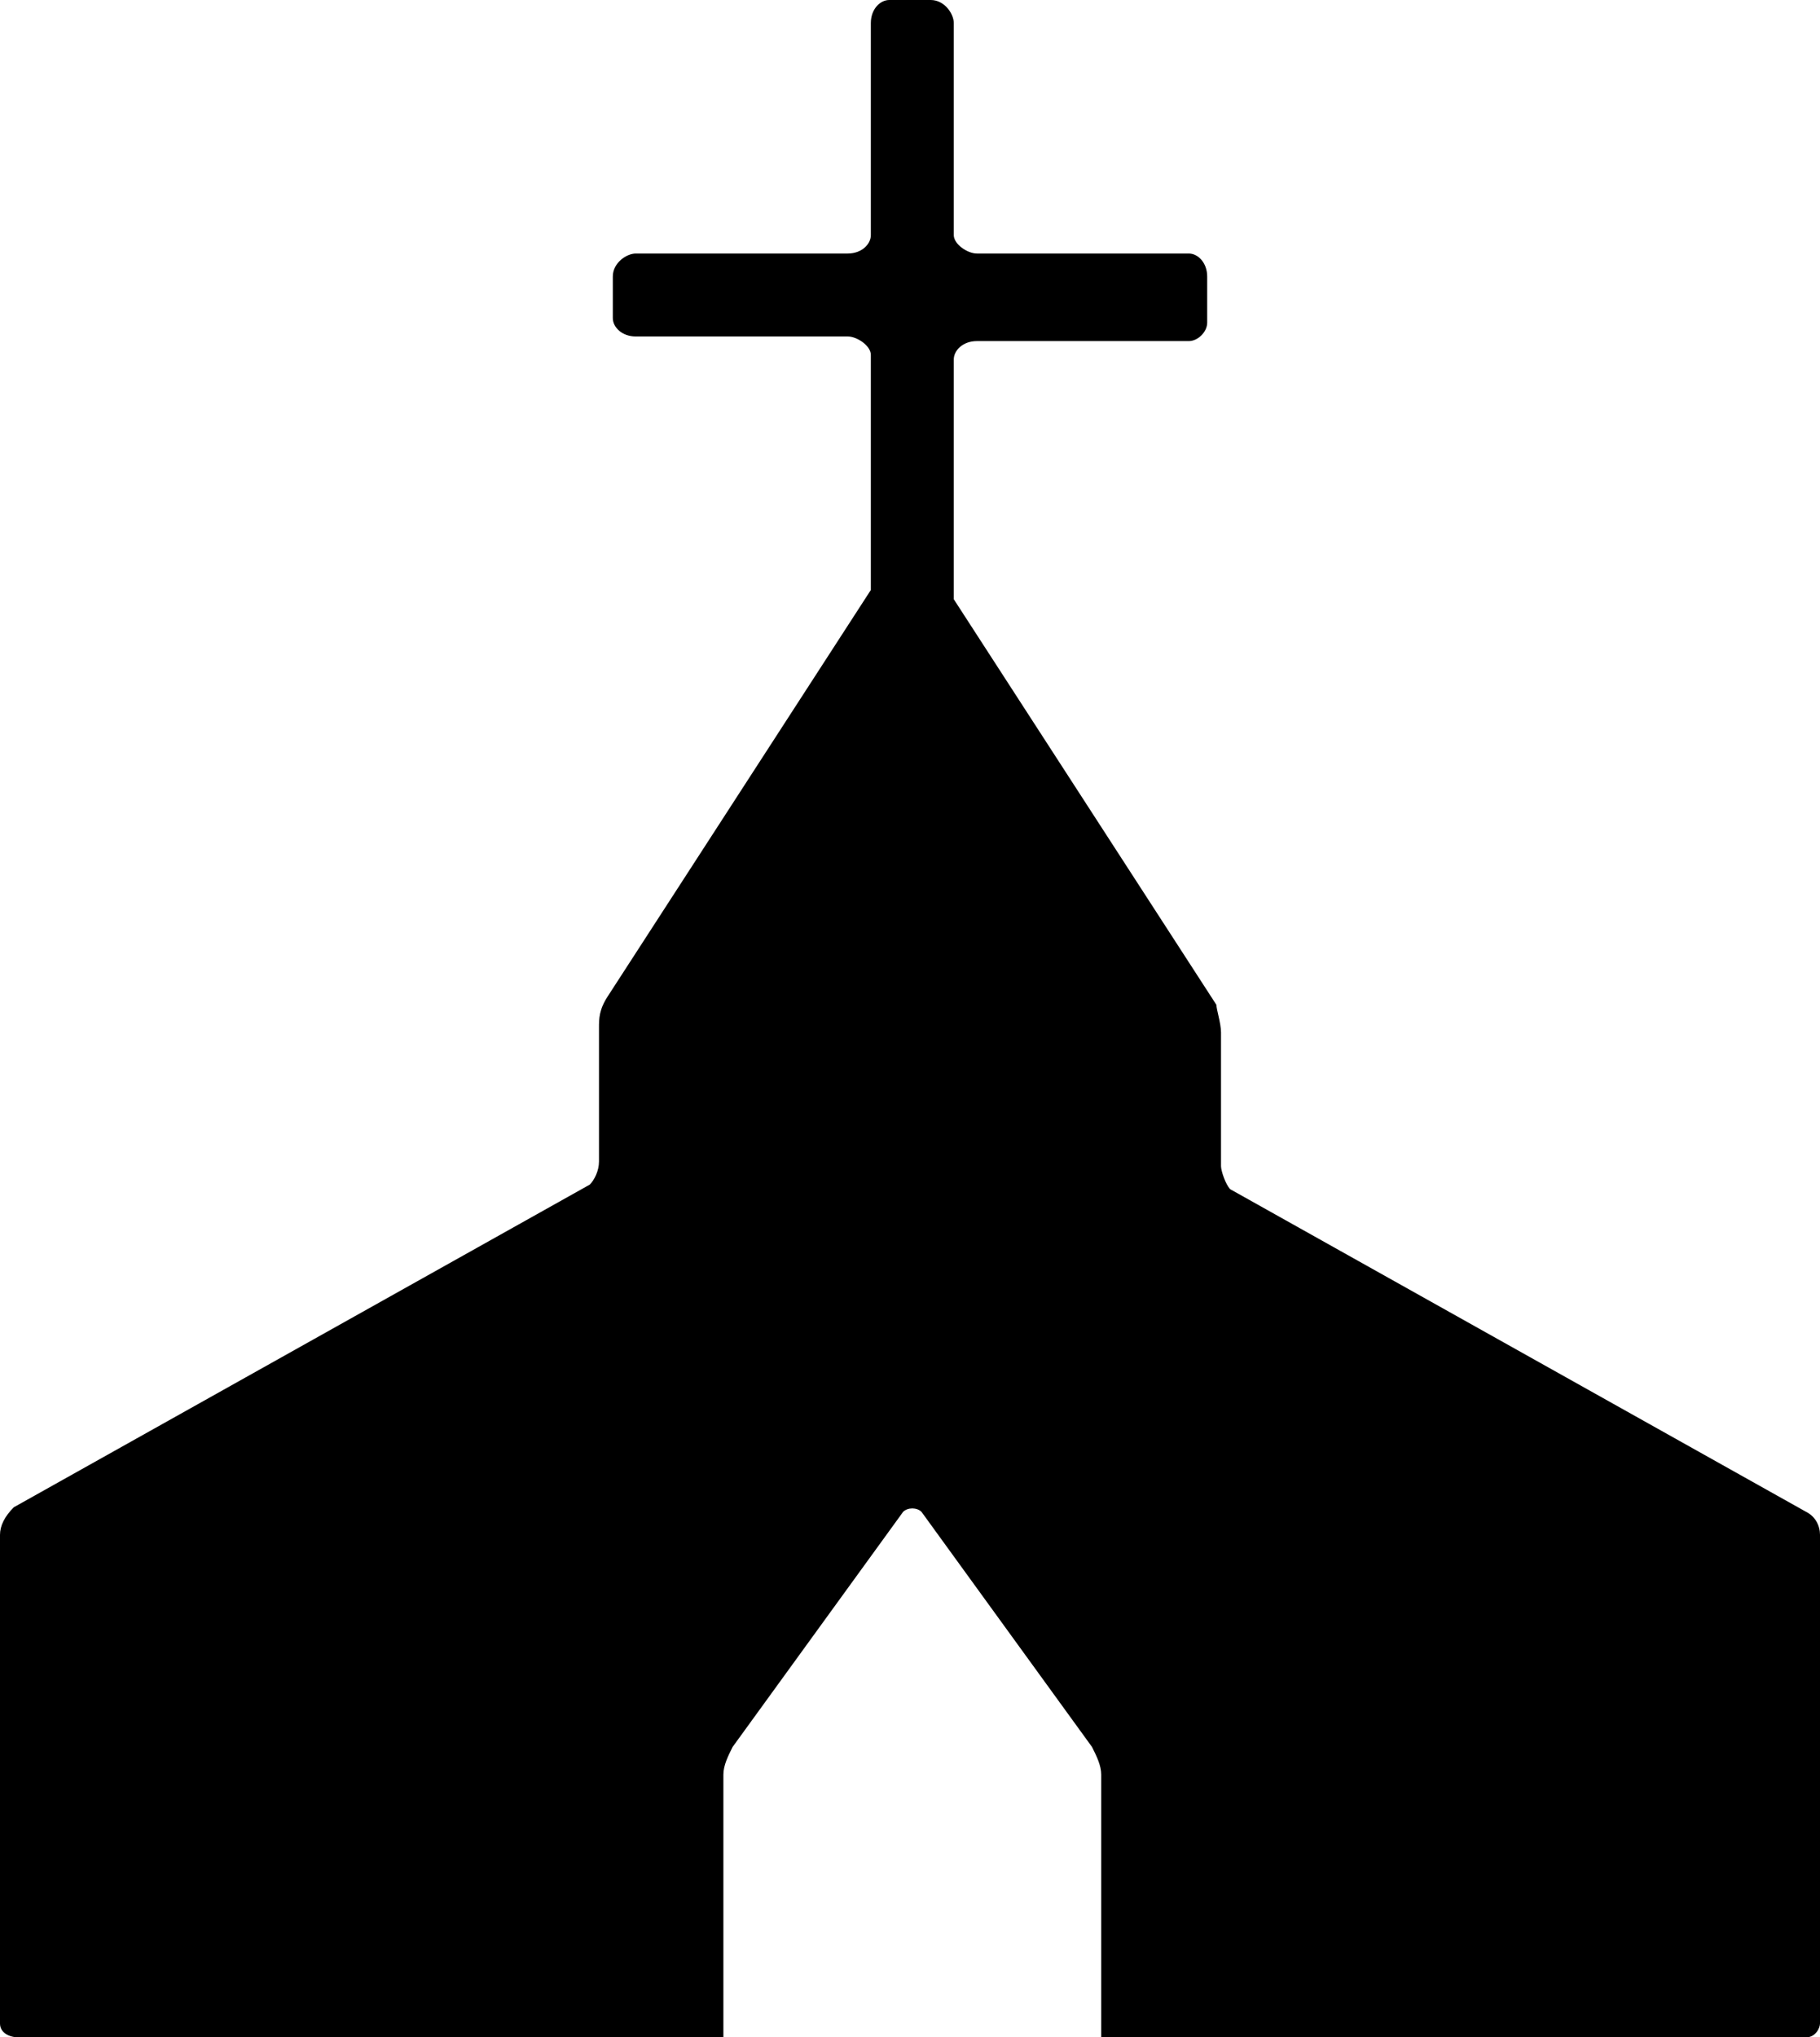 <?xml version="1.0" encoding="utf-8"?>
<!-- Generator: Adobe Illustrator 18.1.1, SVG Export Plug-In . SVG Version: 6.00 Build 0)  -->
<svg version="1.1" id="Layer_1" xmlns="http://www.w3.org/2000/svg" xmlns:xlink="http://www.w3.org/1999/xlink" x="0px" y="0px"
	 viewBox="0 0 39.5 44.2" enable-background="new 0 0 39.5 44.2" xml:space="preserve">
<g>
	<path d="M39.2,32.8l-12.5-7c-0.1-0.1-0.2-0.4-0.2-0.5v-2.9c0-0.2-0.1-0.5-0.1-0.6L20.7,13V7.8c0-0.2,0.2-0.4,0.5-0.4h4.6
		c0.2,0,0.4-0.2,0.4-0.4V6c0-0.3-0.2-0.5-0.4-0.5h-4.6c-0.2,0-0.5-0.2-0.5-0.4V0.5c0-0.2-0.2-0.5-0.5-0.5h-0.9
		c-0.2,0-0.4,0.2-0.4,0.5v4.6c0,0.2-0.2,0.4-0.5,0.4h-4.6c-0.2,0-0.5,0.2-0.5,0.5v0.9c0,0.2,0.2,0.4,0.5,0.4h4.6
		c0.2,0,0.5,0.2,0.5,0.4v5.1l-5.7,8.8C13,21.9,13,22.1,13,22.3v2.9c0,0.2-0.1,0.4-0.2,0.5l-12.5,7C0.1,32.9,0,33.1,0,33.3l0,10.6
		c0,0.2,0.2,0.3,0.4,0.3h15.3v-5.7c0-0.2,0.1-0.4,0.2-0.6l3.7-5.1c0.1-0.1,0.3-0.1,0.4,0l3.7,5.1c0.1,0.2,0.2,0.4,0.2,0.6v5.7h15.3
		c0.2,0,0.3-0.2,0.3-0.3l0-10.6C39.5,33.1,39.4,32.9,39.2,32.8z"/>
</g>
<g>
</g>
<g>
</g>
<g>
</g>
<g>
</g>
<g>
</g>
<g>
</g>
<g>
</g>
<g>
</g>
<g>
</g>
<g>
</g>
<g>
</g>
<g>
</g>
<g>
</g>
<g>
</g>
<g>
</g>
</svg>
